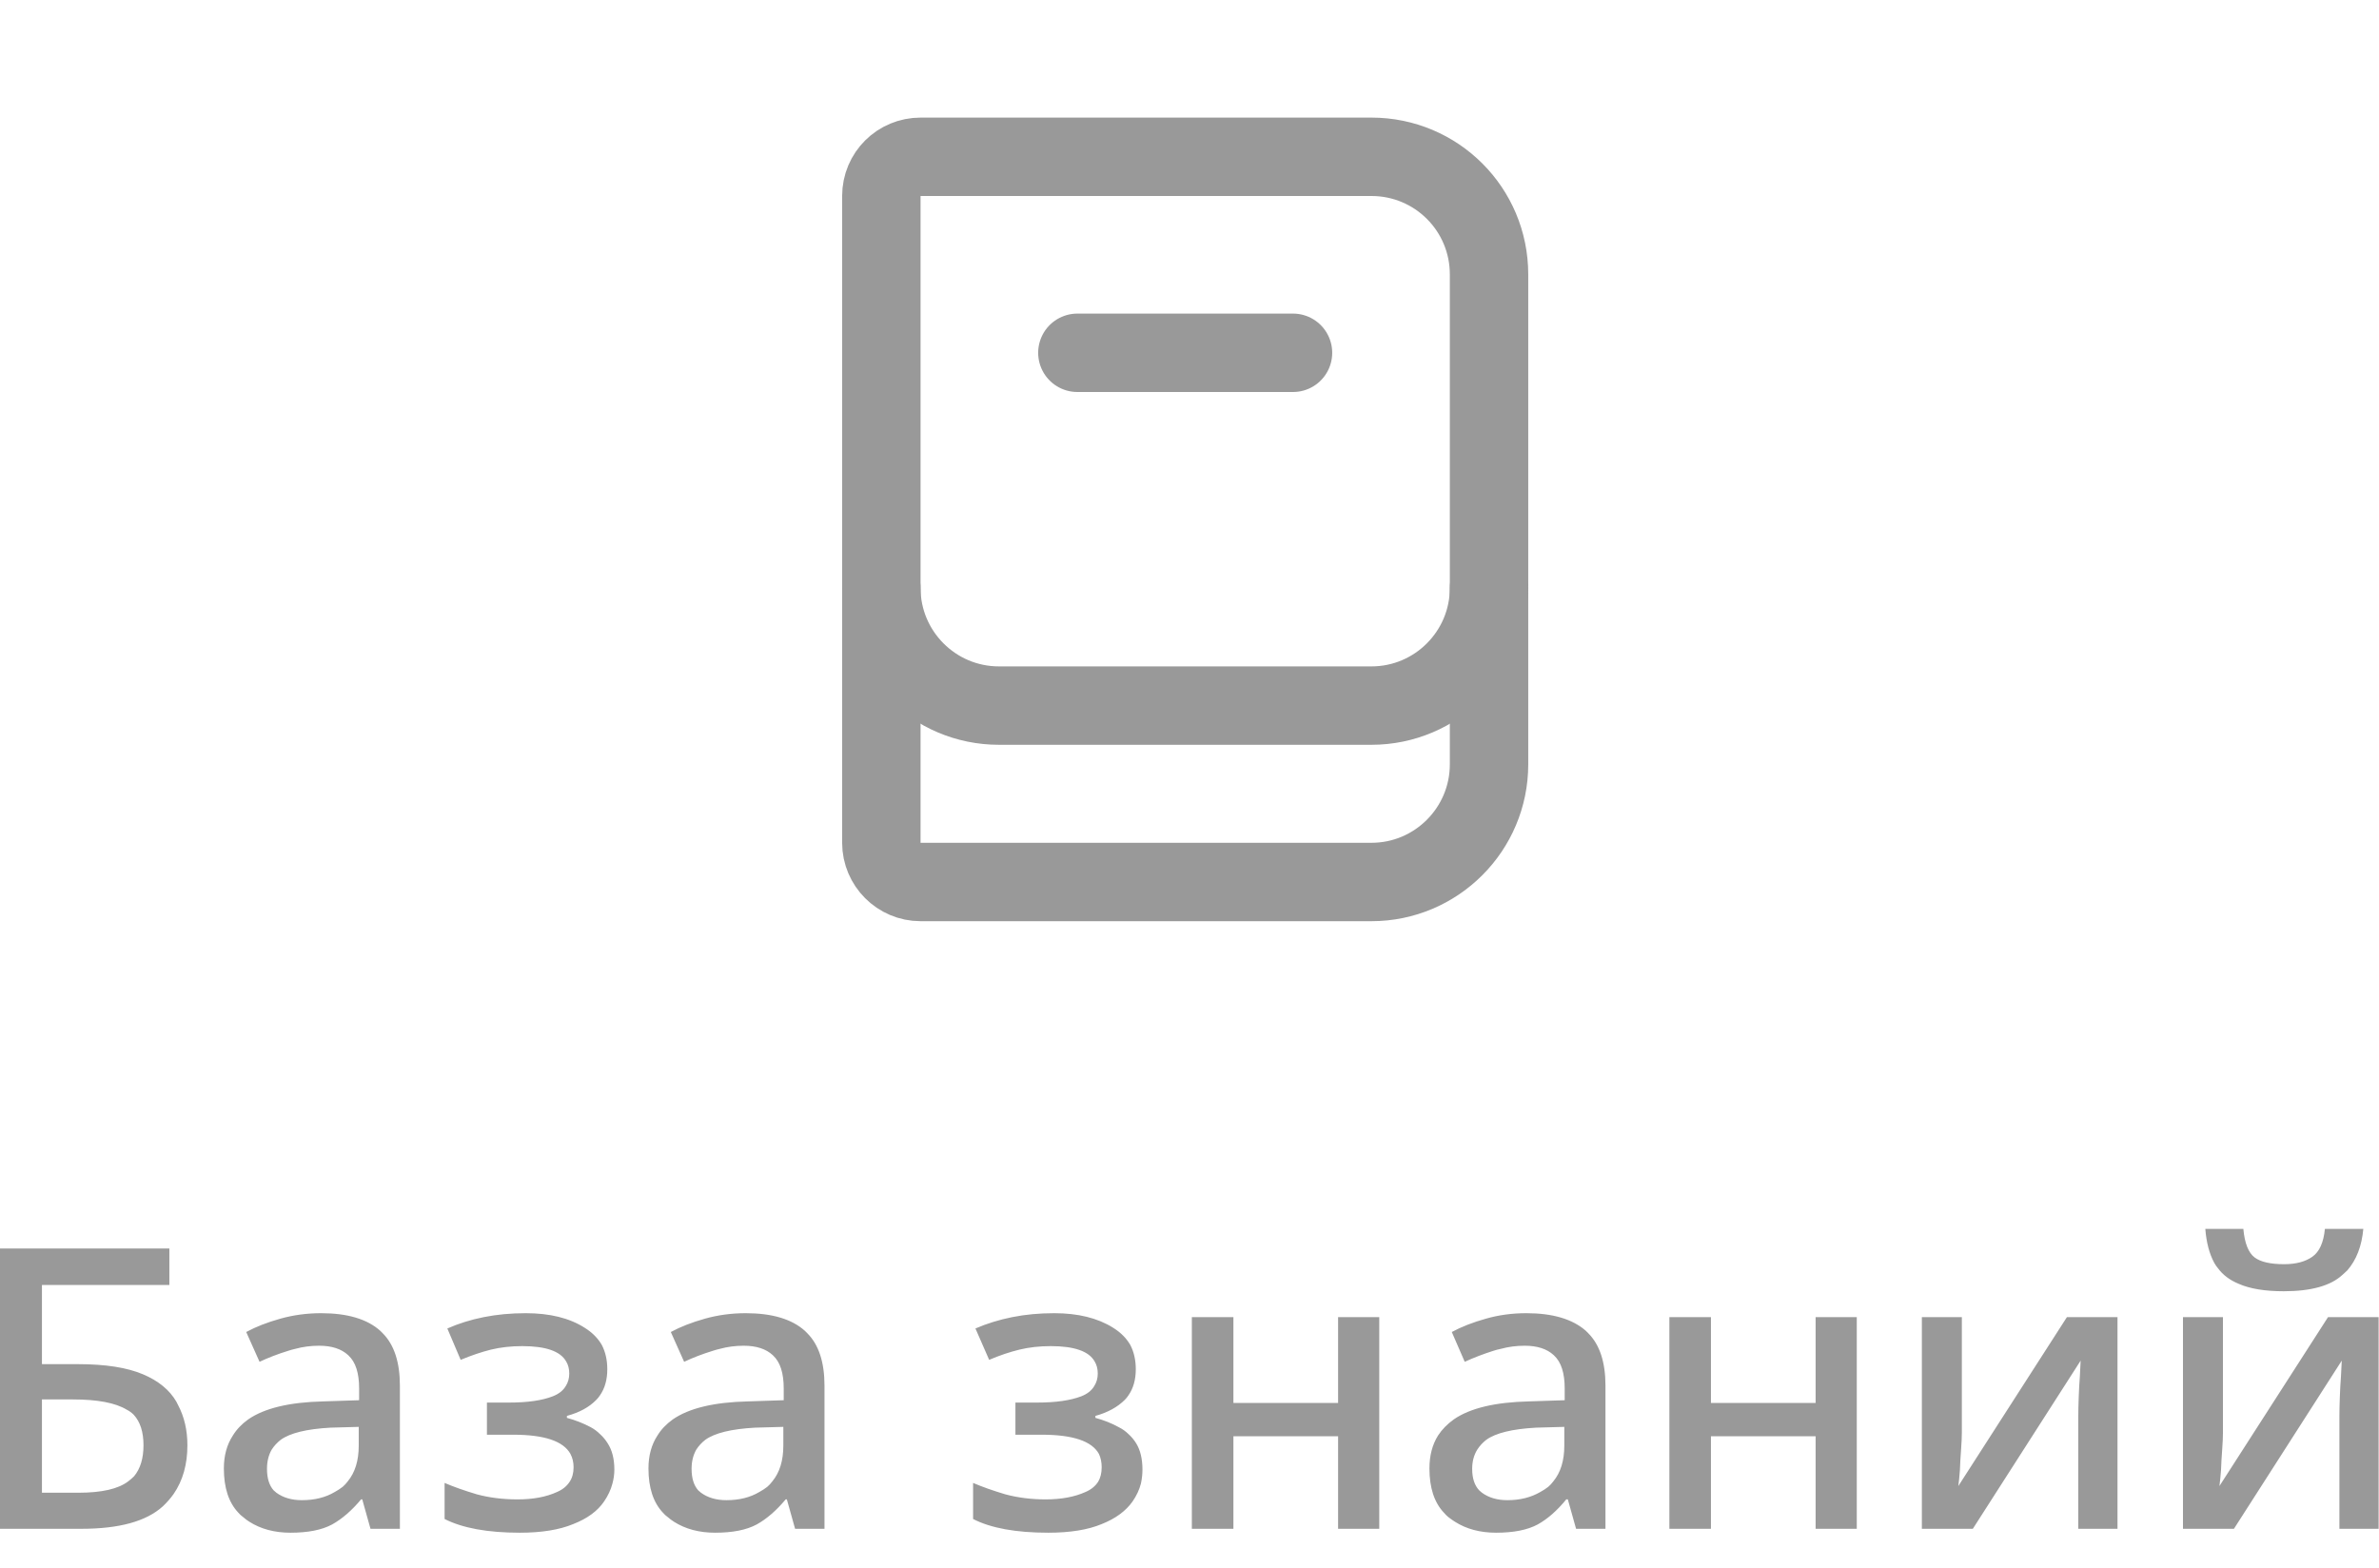 <svg width="60.68" height="40" viewBox="0 0 60.68 40" fill="none" xmlns="http://www.w3.org/2000/svg" xmlns:xlink="http://www.w3.org/1999/xlink">
	<desc>
			Created with Pixso.
	</desc>
	<defs>
		<clipPath id="clip81_6075">
			<rect id="book" width="24" height="24" transform="translate(18.285 1)" fill="white" fill-opacity="0"/>
		</clipPath>
	</defs>
	<path id="Label" d="M59.87 32.41Q60.22 32.01 60.28 31.35L59.3 31.35Q59.25 31.87 58.98 32.06Q58.71 32.25 58.26 32.25Q57.74 32.25 57.51 32.08Q57.27 31.9 57.22 31.35L56.25 31.35Q56.29 31.87 56.48 32.22Q56.52 32.29 56.57 32.35Q56.76 32.61 57.1 32.75Q57.53 32.94 58.25 32.94Q59.3 32.94 59.75 32.52Q59.81 32.47 59.87 32.41ZM-0.01 31.85L-0.01 39L2.08 39Q3.52 39 4.15 38.43Q4.31 38.28 4.43 38.11Q4.78 37.6 4.78 36.87Q4.78 36.29 4.54 35.84Q4.53 35.82 4.52 35.8Q4.51 35.78 4.5 35.76Q4.24 35.31 3.65 35.06Q3.04 34.8 1.99 34.8L1.07 34.8L1.07 32.78L4.32 32.78L4.32 31.85L-0.01 31.85ZM9.7 33.95Q9.2 33.5 8.19 33.5Q7.65 33.5 7.15 33.64Q6.65 33.78 6.28 33.98L6.62 34.74Q6.96 34.58 7.35 34.46Q7.44 34.43 7.53 34.41Q7.82 34.33 8.14 34.33Q8.62 34.33 8.88 34.57Q8.89 34.58 8.89 34.58Q9.16 34.83 9.16 35.42L9.16 35.72L8.25 35.75Q6.95 35.78 6.33 36.21Q6.08 36.39 5.94 36.62Q5.71 36.97 5.71 37.46Q5.71 38.2 6.08 38.59Q6.13 38.65 6.2 38.7Q6.28 38.77 6.36 38.82Q6.8 39.1 7.41 39.1Q8.08 39.1 8.47 38.89Q8.85 38.68 9.21 38.25L9.24 38.25L9.45 39L10.2 39L10.2 35.35Q10.2 34.45 9.76 34.01Q9.73 33.98 9.7 33.95ZM14.91 33.87Q14.33 33.5 13.41 33.5Q12.84 33.5 12.34 33.6Q11.84 33.7 11.41 33.89L11.75 34.69Q12.16 34.52 12.52 34.43Q12.89 34.34 13.32 34.34Q14.22 34.34 14.44 34.73Q14.52 34.86 14.52 35.04Q14.52 35.22 14.43 35.36Q14.33 35.53 14.1 35.62Q13.69 35.78 12.99 35.78L12.42 35.78L12.42 36.6L13.09 36.6Q14.28 36.6 14.55 37.09Q14.63 37.24 14.63 37.43Q14.63 37.65 14.53 37.8Q14.42 37.97 14.21 38.06Q13.8 38.25 13.2 38.25Q12.64 38.25 12.16 38.12Q11.69 37.98 11.34 37.83L11.34 38.75Q12.03 39.1 13.26 39.1Q14.09 39.1 14.62 38.88Q15.16 38.67 15.41 38.3Q15.56 38.08 15.62 37.85Q15.67 37.67 15.67 37.49Q15.67 37.08 15.5 36.82Q15.42 36.69 15.31 36.59Q15.2 36.48 15.07 36.41Q14.79 36.26 14.46 36.17L14.46 36.12Q14.94 35.99 15.21 35.71Q15.26 35.66 15.3 35.6Q15.49 35.33 15.49 34.93Q15.49 34.58 15.35 34.31Q15.2 34.05 14.91 33.87ZM20.53 33.95Q20.03 33.5 19.02 33.5Q18.48 33.5 17.98 33.64Q17.48 33.78 17.11 33.98L17.45 34.74Q17.79 34.58 18.18 34.46Q18.27 34.43 18.36 34.41Q18.65 34.33 18.97 34.33Q19.45 34.33 19.71 34.57Q19.72 34.58 19.72 34.58Q19.99 34.83 19.99 35.42L19.99 35.72L19.08 35.75Q17.78 35.78 17.16 36.21Q16.91 36.39 16.77 36.62Q16.54 36.97 16.54 37.46Q16.54 38.2 16.91 38.59Q16.96 38.65 17.03 38.7Q17.11 38.77 17.19 38.82Q17.63 39.1 18.24 39.1Q18.91 39.1 19.3 38.89Q19.68 38.68 20.04 38.25L20.07 38.25L20.28 39L21.03 39L21.03 35.35Q21.03 34.45 20.59 34.01Q20.56 33.98 20.53 33.95ZM28.39 33.87Q27.8 33.5 26.89 33.5Q26.32 33.5 25.82 33.6Q25.32 33.7 24.88 33.89L25.23 34.69Q25.63 34.52 26 34.43Q26.37 34.34 26.8 34.34Q27.7 34.34 27.92 34.73Q28 34.86 28 35.04Q28 35.22 27.91 35.36Q27.81 35.53 27.58 35.62Q27.16 35.78 26.46 35.78L25.9 35.78L25.9 36.6L26.57 36.6Q27.76 36.6 28.03 37.09Q28.1 37.24 28.1 37.43Q28.1 37.65 28.01 37.8Q27.9 37.97 27.69 38.06Q27.27 38.25 26.67 38.25Q26.12 38.25 25.64 38.12Q25.17 37.98 24.82 37.83L24.82 38.75Q25.5 39.1 26.74 39.1Q27.57 39.1 28.1 38.88Q28.63 38.67 28.89 38.3Q29.04 38.08 29.1 37.85Q29.14 37.67 29.14 37.49Q29.14 37.08 28.98 36.82Q28.9 36.69 28.79 36.59Q28.68 36.48 28.54 36.41Q28.27 36.26 27.94 36.17L27.94 36.12Q28.41 35.99 28.69 35.71Q28.74 35.66 28.78 35.6Q28.97 35.33 28.97 34.93Q28.97 34.58 28.83 34.31Q28.68 34.05 28.39 33.87ZM40.45 33.95Q39.94 33.5 38.93 33.5Q38.39 33.5 37.9 33.64Q37.4 33.78 37.03 33.98L37.36 34.74Q37.71 34.58 38.09 34.46Q38.18 34.43 38.28 34.41Q38.57 34.33 38.89 34.33Q39.37 34.33 39.63 34.57Q39.64 34.58 39.64 34.58Q39.91 34.83 39.91 35.42L39.91 35.72L39 35.75Q37.7 35.78 37.08 36.21Q36.83 36.39 36.68 36.62Q36.46 36.97 36.46 37.46Q36.46 38.2 36.83 38.59Q36.88 38.65 36.94 38.7Q37.03 38.77 37.11 38.82Q37.55 39.1 38.16 39.1Q38.83 39.1 39.22 38.89Q39.6 38.68 39.95 38.25L39.99 38.25L40.2 39L40.95 39L40.95 35.35Q40.95 34.45 40.51 34.01Q40.48 33.98 40.45 33.95ZM31.46 35.79L31.46 33.6L30.4 33.6L30.4 39L31.46 39L31.46 36.64L34.13 36.64L34.13 39L35.18 39L35.18 33.6L34.13 33.6L34.13 35.79L31.46 35.79ZM43.64 35.79L43.64 33.6L42.58 33.6L42.58 39L43.64 39L43.64 36.64L46.31 36.64L46.31 39L47.36 39L47.36 33.6L46.31 33.6L46.31 35.79L43.64 35.79ZM50.02 36.98Q50.04 36.71 50.04 36.54L50.04 33.6L49.02 33.6L49.02 39L50.32 39L53.07 34.71Q53.06 34.84 53.05 35.11Q53.03 35.37 53.02 35.66Q53.01 35.94 53.01 36.12L53.01 39L54.01 39L54.01 33.6L52.72 33.6L49.95 37.91Q49.97 37.77 49.99 37.51Q50 37.24 50.02 36.98ZM56.68 36.98Q56.7 36.71 56.7 36.54L56.7 33.6L55.68 33.6L55.68 39L56.98 39L59.73 34.71Q59.72 34.84 59.71 35.11Q59.69 35.37 59.68 35.66Q59.67 35.94 59.67 36.12L59.67 39L60.67 39L60.67 33.6L59.38 33.6L56.61 37.91Q56.63 37.77 56.65 37.51Q56.66 37.24 56.68 36.98ZM3.27 37.79Q2.89 38.08 2 38.08L1.07 38.08L1.07 35.7L1.86 35.7Q2.8 35.7 3.23 35.96Q3.33 36.01 3.41 36.09Q3.66 36.36 3.66 36.87Q3.66 37.37 3.42 37.66Q3.35 37.73 3.27 37.79ZM7.16 36.73Q7.52 36.47 8.43 36.42L9.15 36.4L9.15 36.88Q9.15 37.45 8.87 37.79Q8.81 37.87 8.74 37.93Q8.65 38 8.54 38.06Q8.19 38.27 7.7 38.27Q7.31 38.27 7.05 38.08Q7.01 38.05 6.98 38.02Q6.81 37.83 6.81 37.47Q6.81 37.19 6.93 36.98Q7.02 36.84 7.16 36.73ZM17.99 36.73Q18.35 36.47 19.26 36.42L19.98 36.4L19.98 36.88Q19.98 37.45 19.7 37.79Q19.64 37.87 19.57 37.93Q19.48 38 19.37 38.06Q19.02 38.27 18.53 38.27Q18.14 38.27 17.88 38.08Q17.84 38.05 17.81 38.02Q17.64 37.83 17.64 37.47Q17.64 37.19 17.76 36.98Q17.85 36.84 17.99 36.73ZM37.91 36.73Q38.27 36.47 39.18 36.42L39.9 36.4L39.9 36.88Q39.9 37.45 39.62 37.79Q39.56 37.87 39.49 37.93Q39.4 38 39.29 38.06Q38.93 38.27 38.45 38.27Q38.06 38.27 37.8 38.08Q37.76 38.05 37.73 38.02Q37.55 37.83 37.55 37.47Q37.55 37.19 37.68 36.98Q37.77 36.84 37.91 36.73Z" fill="#999999" fill-opacity="1" fill-rule="evenodd"/>
	<rect id="book" width="24" height="24" transform="translate(18.285 1)" fill="#FFFFFF" fill-opacity="0"/>
	<g clip-path="url(#clip81_6075)">
		<path id="Vector 37" d="M22.48 21.5C22.48 22.05 22.93 22.5 23.48 22.5L34.98 22.5C36.64 22.5 37.98 21.15 37.98 19.5L37.98 7C37.98 5.34 36.64 4 34.98 4L23.48 4C22.93 4 22.48 4.44 22.48 5L22.48 21.5Z" stroke="#999999" stroke-opacity="1" stroke-width="2"/>
		<path id="Vector 38" d="M22.48 15C22.48 16.65 23.82 18 25.48 18L34.98 18C36.64 18 37.98 16.65 37.98 15" stroke="#999999" stroke-opacity="1" stroke-width="2" stroke-linecap="round"/>
		<path id="Vector 39" d="M27.48 9L32.98 9" stroke="#999999" stroke-opacity="1" stroke-width="2" stroke-linecap="round"/>
	</g>
</svg>
